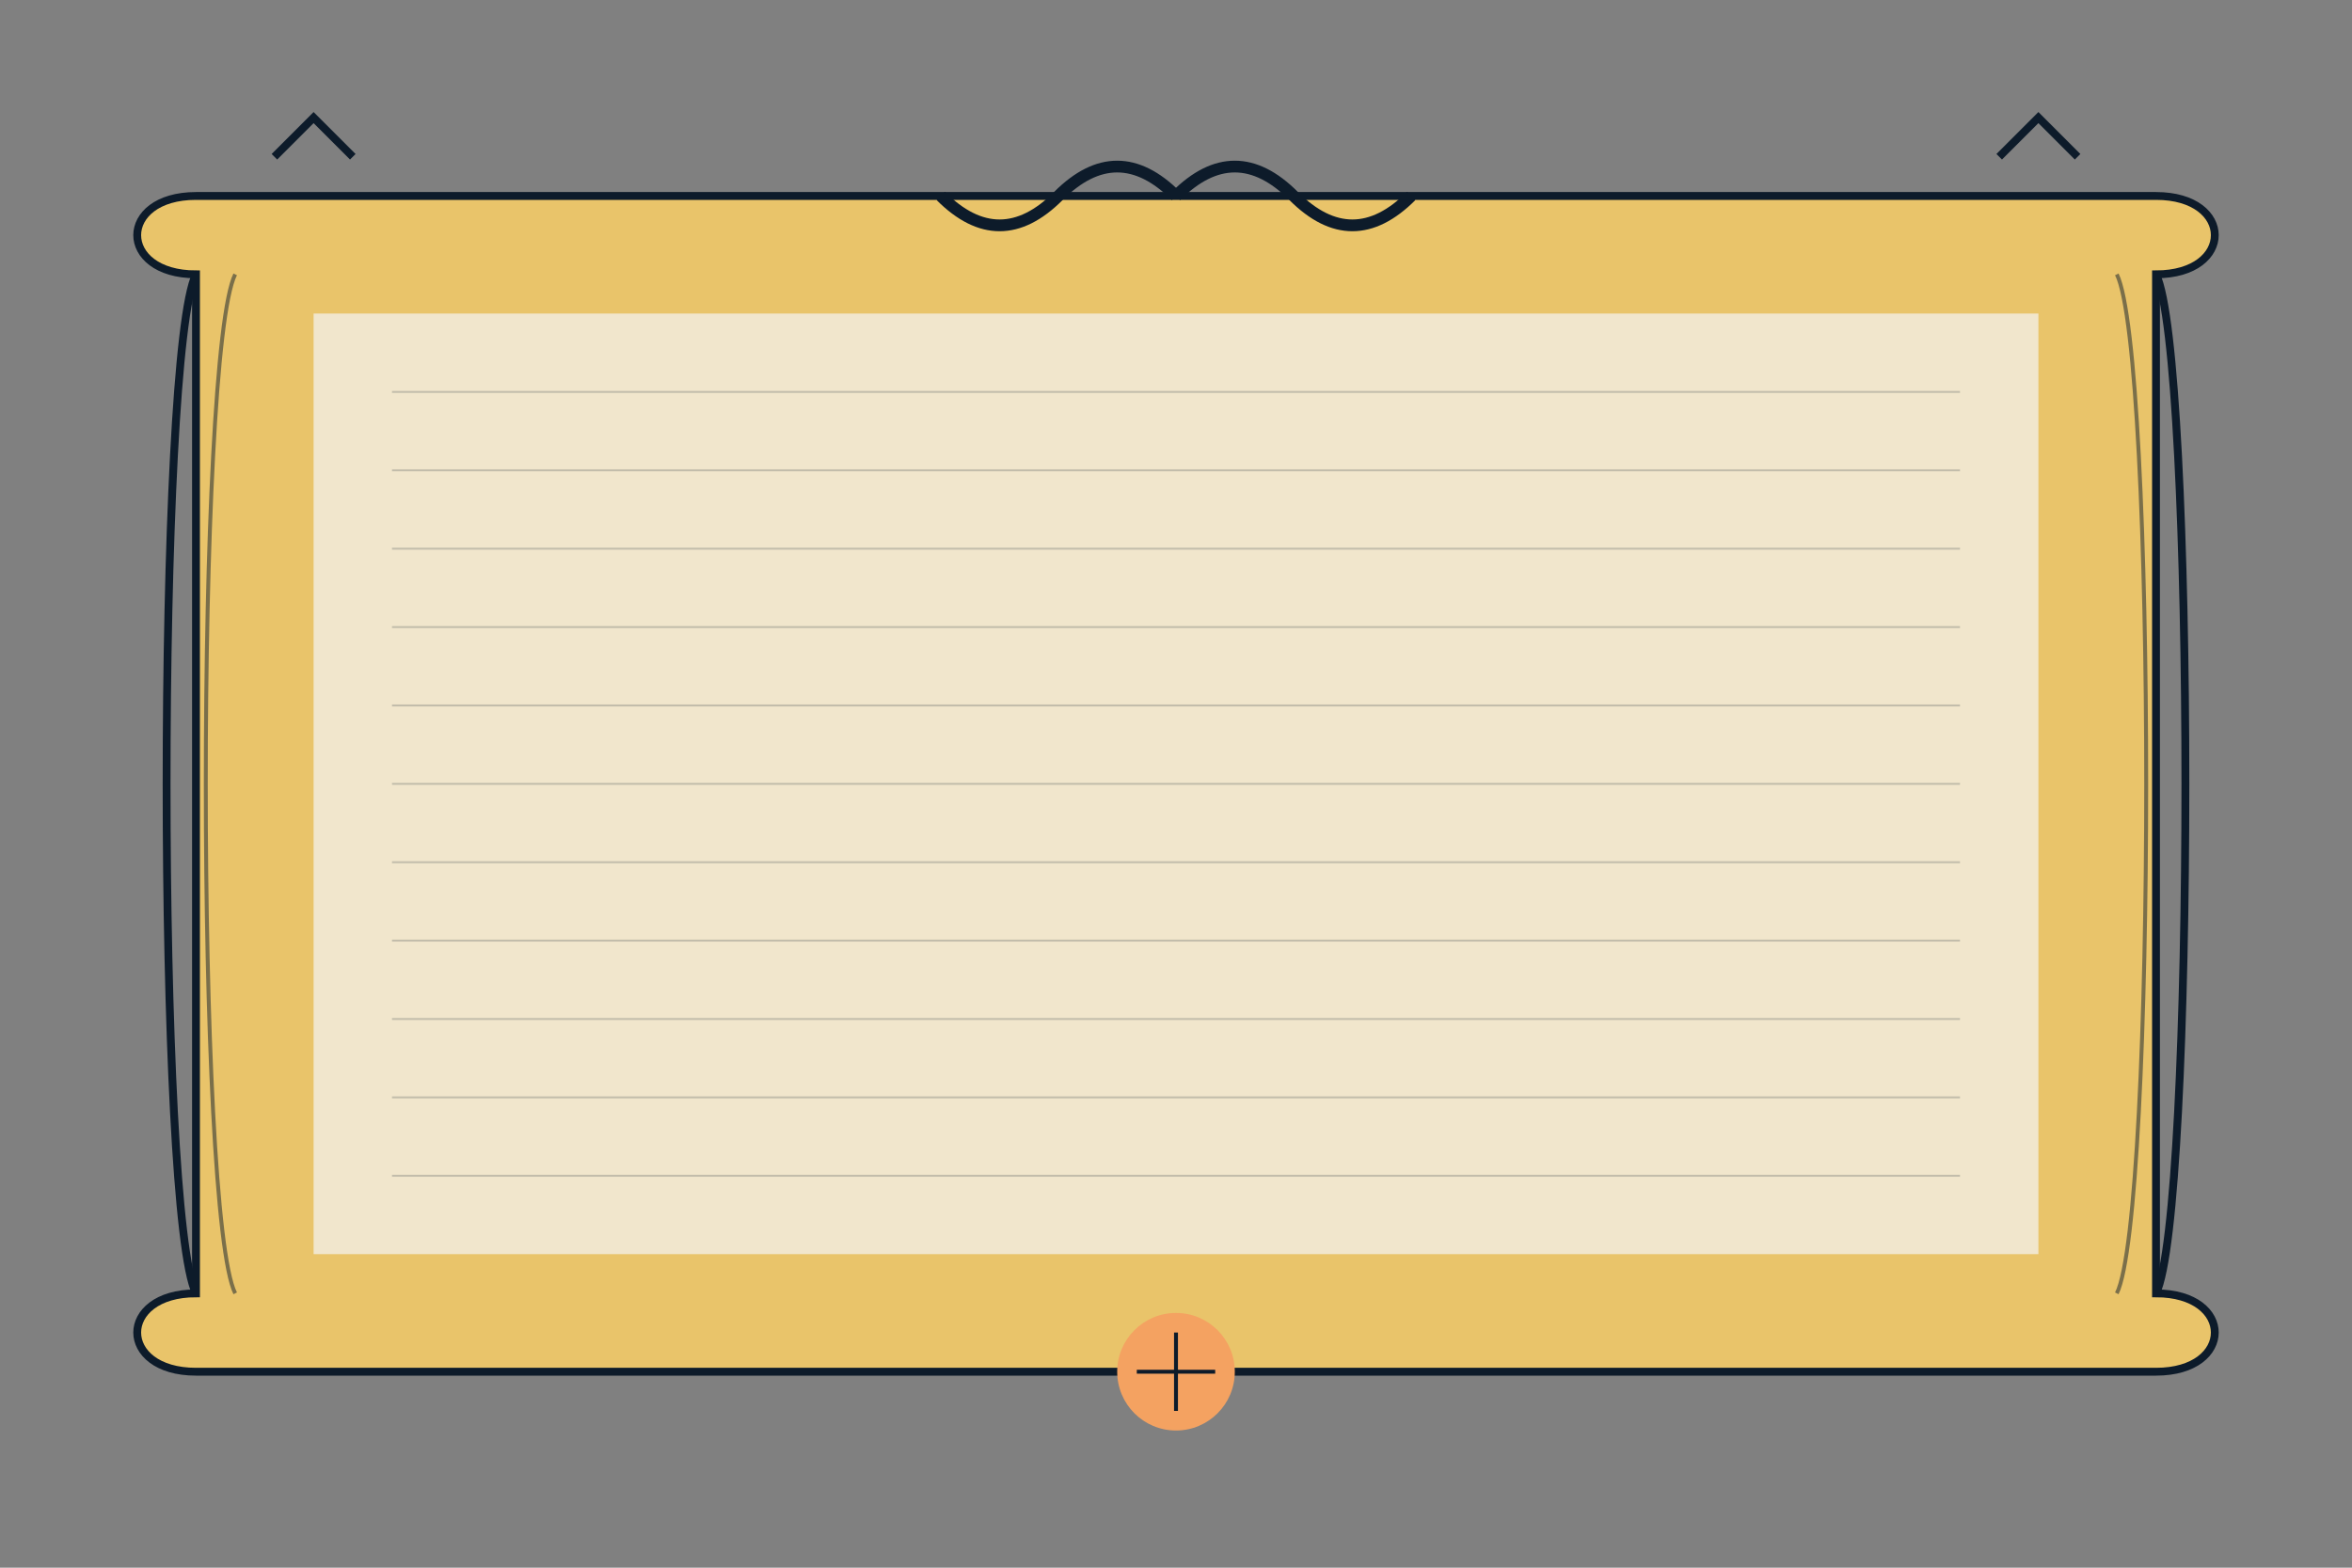 <svg xmlns="http://www.w3.org/2000/svg" viewBox="0 0 600 400" width="600" height="400">
  <rect x="0" y="0" width="600" height="400" fill="#808080" stroke="none"/>
  <!-- Main Scroll -->
  <path d="M50,50 L550,50 C570,50 570,70 550,70 L550,330 C570,330 570,350 550,350 L50,350 C30,350 30,330 50,330 L50,70 C30,70 30,50 50,50 Z" fill="#e9c46a"/>
  
  <!-- Scroll Shading -->
  <path d="M50,50 L550,50 C570,50 570,70 550,70 L550,330 C570,330 570,350 550,350 L50,350 C30,350 30,330 50,330 L50,70 C30,70 30,50 50,50 Z" fill="none" stroke="#0d1b2a" stroke-width="2"/>
  
  <!-- Left Scroll Edge -->
  <path d="M50,70 C40,90 40,310 50,330" fill="none" stroke="#0d1b2a" stroke-width="2"/>
  <path d="M60,70 C50,90 50,310 60,330" fill="none" stroke="#0d1b2a" stroke-width="1" stroke-opacity="0.5"/>
  
  <!-- Right Scroll Edge -->
  <path d="M550,70 C560,90 560,310 550,330" fill="none" stroke="#0d1b2a" stroke-width="2"/>
  <path d="M540,70 C550,90 550,310 540,330" fill="none" stroke="#0d1b2a" stroke-width="1" stroke-opacity="0.5"/>
  
  <!-- Scroll Texture -->
  <rect x="80" y="80" width="440" height="240" fill="#f5f5f5" fill-opacity="0.7"/>
  
  <!-- Scroll Texture Lines -->
  <path d="M100,100 L500,100" stroke="#0d1b2a" stroke-width="0.5" stroke-opacity="0.2"/>
  <path d="M100,120 L500,120" stroke="#0d1b2a" stroke-width="0.5" stroke-opacity="0.2"/>
  <path d="M100,140 L500,140" stroke="#0d1b2a" stroke-width="0.5" stroke-opacity="0.2"/>
  <path d="M100,160 L500,160" stroke="#0d1b2a" stroke-width="0.5" stroke-opacity="0.2"/>
  <path d="M100,180 L500,180" stroke="#0d1b2a" stroke-width="0.5" stroke-opacity="0.2"/>
  <path d="M100,200 L500,200" stroke="#0d1b2a" stroke-width="0.5" stroke-opacity="0.2"/>
  <path d="M100,220 L500,220" stroke="#0d1b2a" stroke-width="0.5" stroke-opacity="0.2"/>
  <path d="M100,240 L500,240" stroke="#0d1b2a" stroke-width="0.5" stroke-opacity="0.2"/>
  <path d="M100,260 L500,260" stroke="#0d1b2a" stroke-width="0.5" stroke-opacity="0.2"/>
  <path d="M100,280 L500,280" stroke="#0d1b2a" stroke-width="0.5" stroke-opacity="0.2"/>
  <path d="M100,300 L500,300" stroke="#0d1b2a" stroke-width="0.5" stroke-opacity="0.2"/>
  
  <!-- Pirate Elements -->
  <path d="M70,40 L80,30 L90,40" fill="none" stroke="#0d1b2a" stroke-width="2"/>
  <path d="M510,40 L520,30 L530,40" fill="none" stroke="#0d1b2a" stroke-width="2"/>
  
  <!-- Wax Seal -->
  <circle cx="300" cy="350" r="15" fill="#f4a261"/>
  <path d="M290,350 L310,350 M300,340 L300,360" stroke="#0d1b2a" stroke-width="1"/>
  
  <!-- Rope Tie -->
  <path d="M300,50 C310,40 320,40 330,50 C340,60 350,60 360,50" fill="none" stroke="#0d1b2a" stroke-width="3"/>
  <path d="M300,50 C290,40 280,40 270,50 C260,60 250,60 240,50" fill="none" stroke="#0d1b2a" stroke-width="3"/>
</svg>